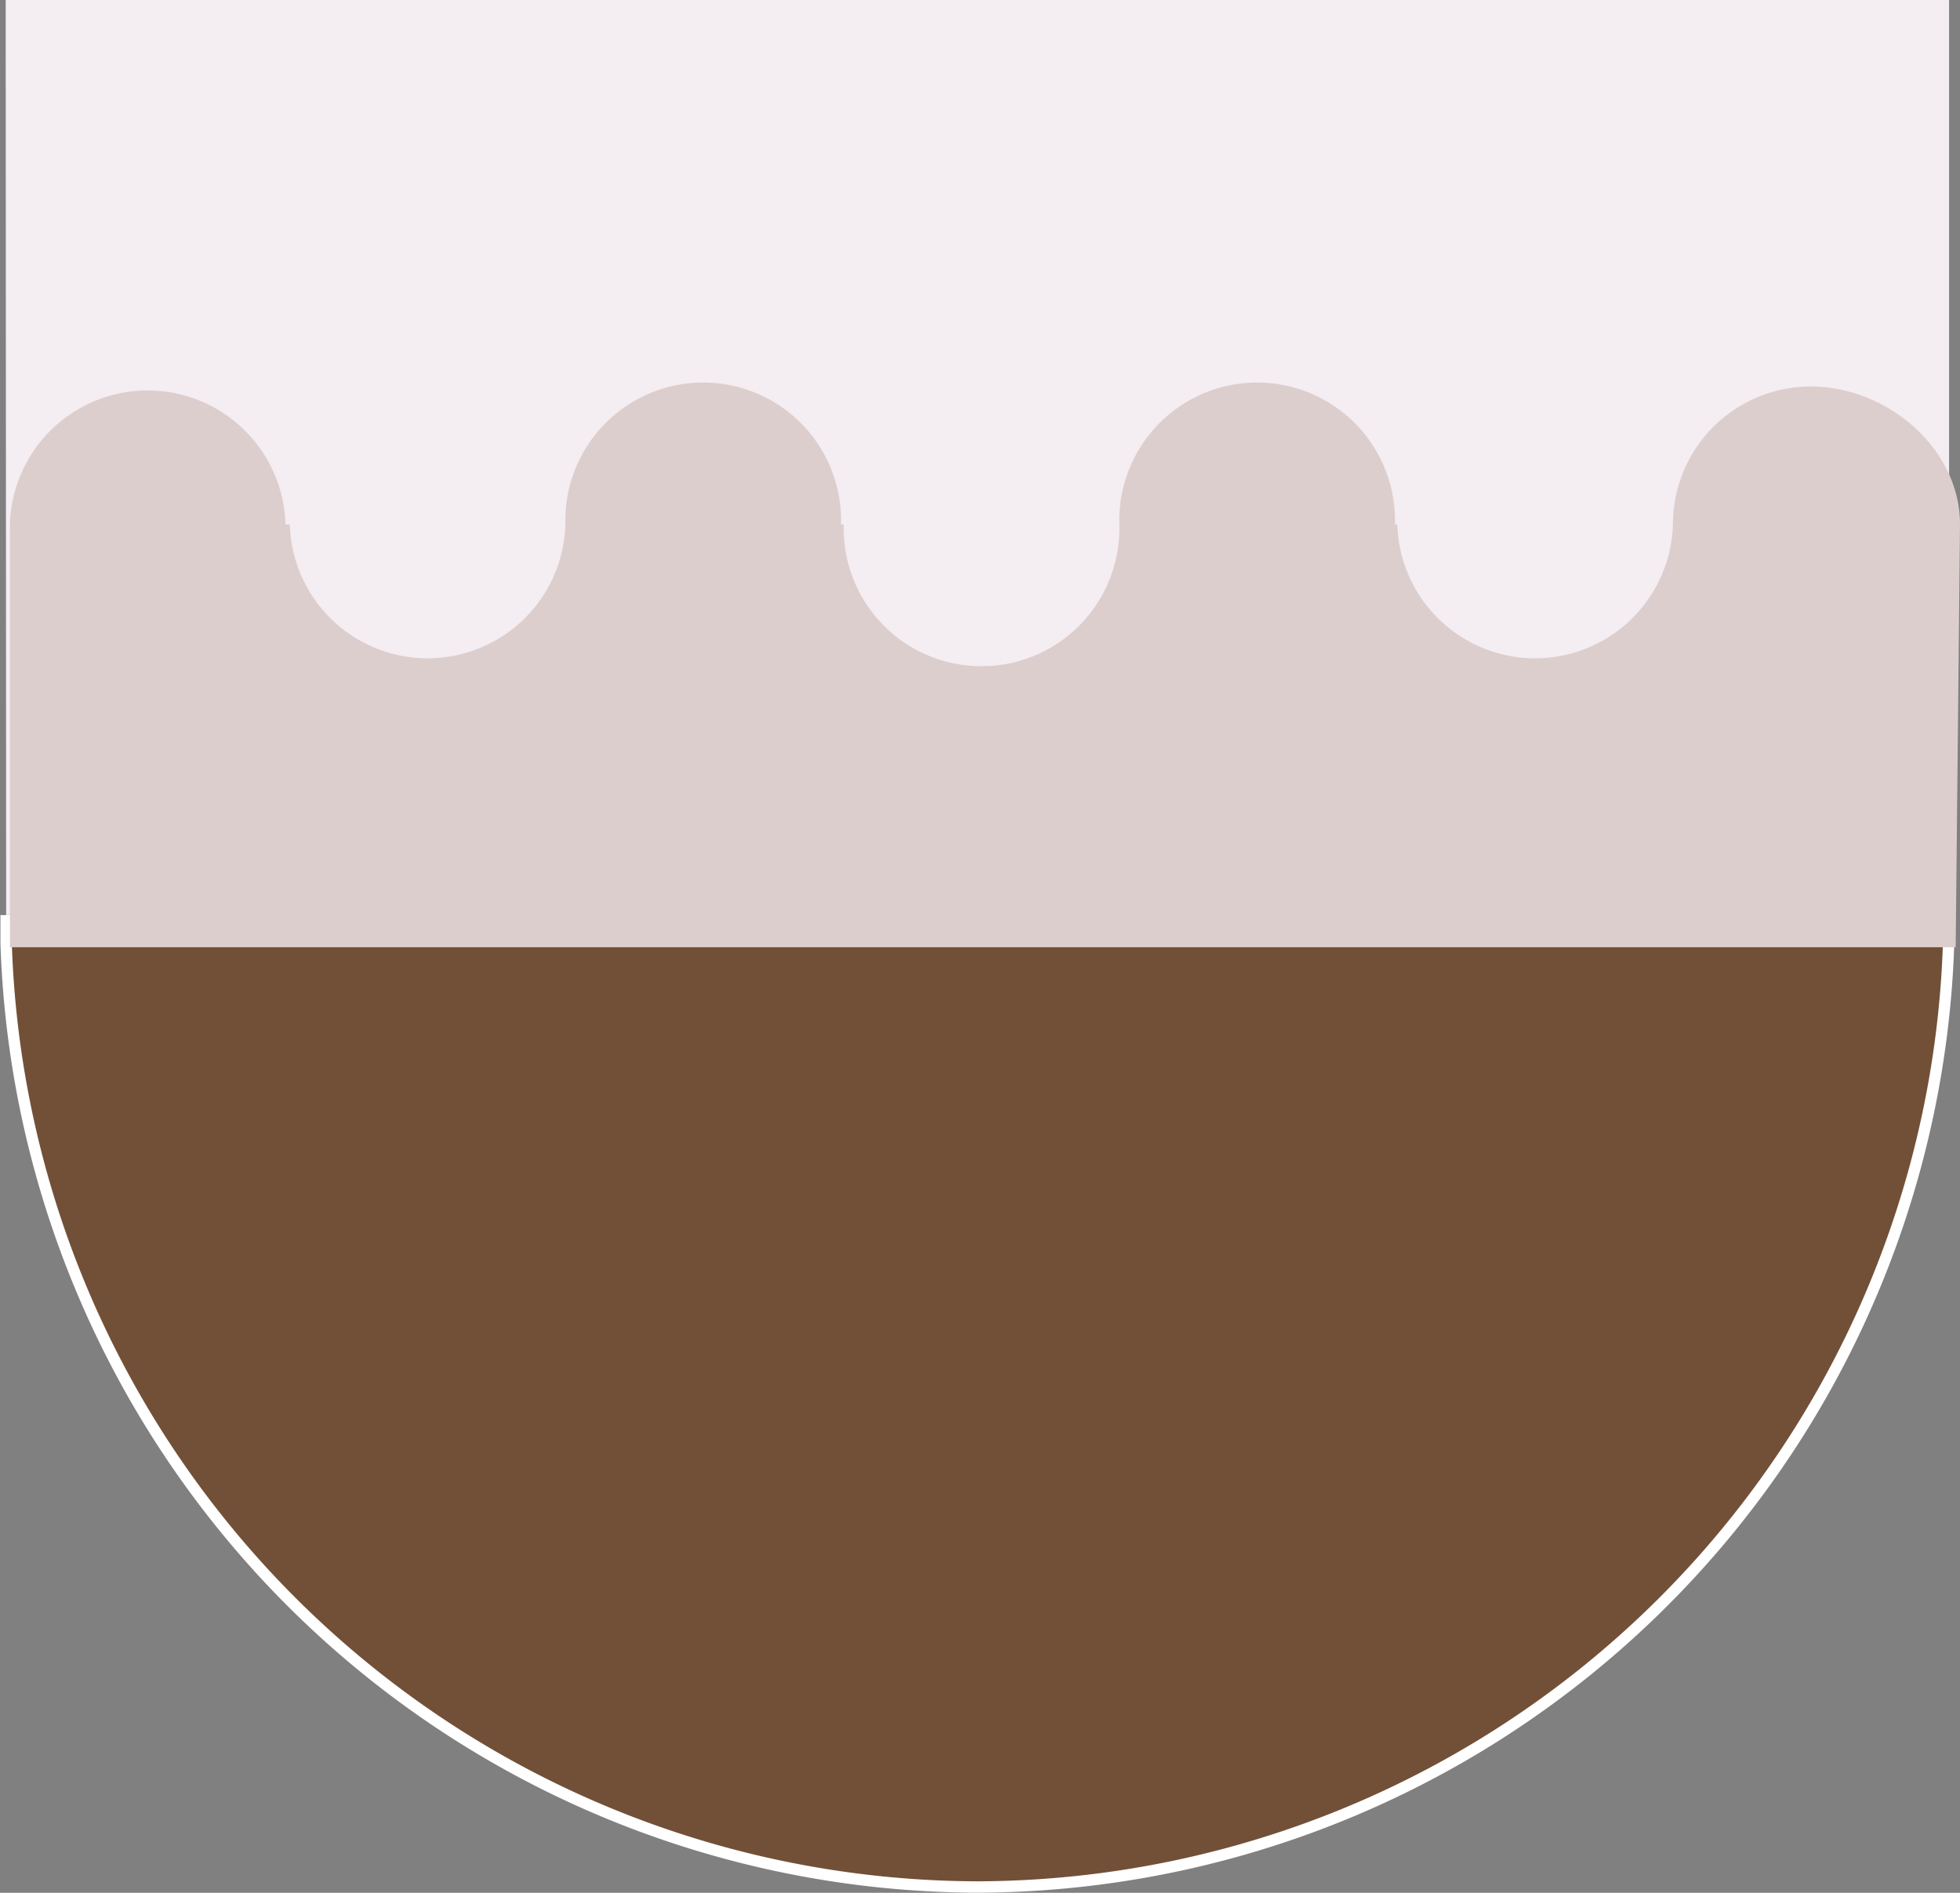 <svg xmlns="http://www.w3.org/2000/svg" viewBox="0 0 172.46 166.51"><rect x="0" y="0" width="172.46" height="166.51" fill="#808080" stroke="none"/><defs><style>.cls-1{fill:#f4edf1;}.cls-2{fill:#725037;stroke:#fff;stroke-miterlimit:10;}.cls-3{fill:#ddcece;}</style></defs><title>Ativo 9</title><g id="Camada_2" data-name="Camada 2"><g id="Camada_1-2" data-name="Camada 1"><path class="cls-1" d="M171.5,80.51h0A85.75,85.75,0,0,1,86,166h0A85.76,85.76,0,0,1,.54,83q0-1.25,0-2.5h0S.5-1,.5,0h171v80.5"/><path class="cls-2" d="M171.5,80.51h0A85.75,85.75,0,0,1,86,166h0A85.76,85.76,0,0,1,.54,83q0-1.25,0-2.5h0"/><path class="cls-3" d="M172.46,46.13c0-6.7-6.43-12.13-13.13-12.13a12.13,12.13,0,0,0-12.13,12.13,12.13,12.13,0,0,1-24.25,0h-.21a12.13,12.13,0,1,0-24.25,0,12.13,12.13,0,1,1-24.25,0H74a12.13,12.13,0,1,0-24.25,0,12.13,12.13,0,0,1-24.25,0h-.38a12.13,12.13,0,0,0-24.25,0v37.2H172.08"/></g></g></svg>